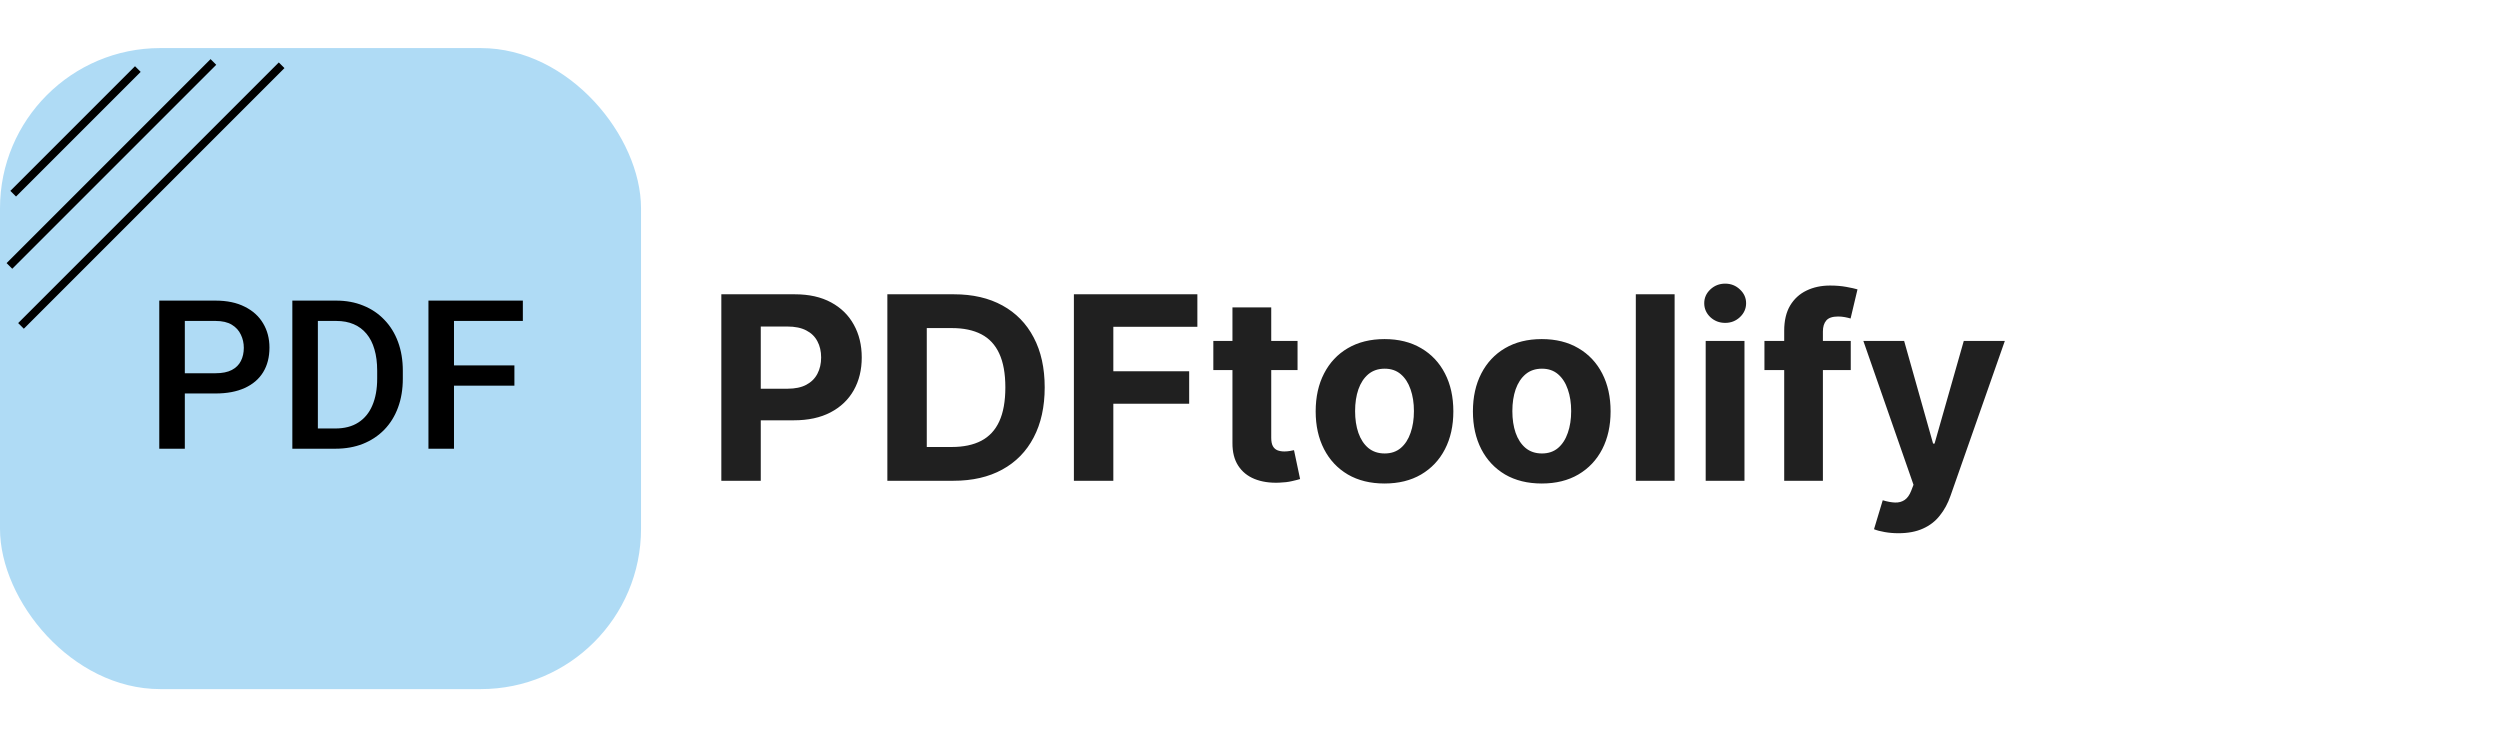 <svg width="156" height="46" viewBox="0 0 156 46" fill="none" xmlns="http://www.w3.org/2000/svg">
<rect y="3" width="40" height="40" rx="10" fill="#AFDBF5"/>
<path d="M45.011 30V18.364H49.602C50.485 18.364 51.237 18.532 51.858 18.869C52.479 19.203 52.953 19.667 53.278 20.261C53.608 20.852 53.773 21.534 53.773 22.307C53.773 23.079 53.606 23.761 53.273 24.352C52.939 24.943 52.456 25.403 51.824 25.733C51.195 26.062 50.434 26.227 49.54 26.227H46.614V24.256H49.142C49.615 24.256 50.006 24.174 50.312 24.011C50.623 23.845 50.854 23.616 51.006 23.324C51.161 23.028 51.239 22.689 51.239 22.307C51.239 21.921 51.161 21.583 51.006 21.296C50.854 21.004 50.623 20.778 50.312 20.619C50.002 20.456 49.608 20.375 49.131 20.375H47.472V30H45.011ZM59.496 30H55.371V18.364H59.53C60.7 18.364 61.708 18.597 62.553 19.062C63.397 19.525 64.047 20.189 64.501 21.057C64.96 21.924 65.189 22.962 65.189 24.171C65.189 25.383 64.96 26.424 64.501 27.296C64.047 28.167 63.394 28.835 62.541 29.301C61.693 29.767 60.678 30 59.496 30ZM57.831 27.892H59.394C60.121 27.892 60.733 27.763 61.229 27.506C61.729 27.244 62.104 26.841 62.354 26.296C62.608 25.746 62.734 25.038 62.734 24.171C62.734 23.311 62.608 22.608 62.354 22.062C62.104 21.517 61.731 21.116 61.234 20.858C60.738 20.6 60.126 20.472 59.399 20.472H57.831V27.892ZM67.011 30V18.364H74.716V20.392H69.472V23.165H74.204V25.193H69.472V30H67.011ZM80.967 21.273V23.091H75.712V21.273H80.967ZM76.905 19.182H79.325V27.318C79.325 27.542 79.359 27.716 79.428 27.841C79.496 27.962 79.59 28.047 79.712 28.097C79.837 28.146 79.981 28.171 80.144 28.171C80.257 28.171 80.371 28.161 80.484 28.142C80.598 28.119 80.685 28.102 80.746 28.091L81.126 29.892C81.005 29.93 80.835 29.974 80.615 30.023C80.395 30.076 80.128 30.108 79.814 30.119C79.231 30.142 78.719 30.064 78.28 29.886C77.844 29.708 77.505 29.432 77.263 29.057C77.02 28.682 76.901 28.208 76.905 27.636V19.182ZM86.394 30.171C85.511 30.171 84.748 29.983 84.104 29.608C83.463 29.229 82.969 28.703 82.621 28.028C82.272 27.35 82.098 26.564 82.098 25.671C82.098 24.769 82.272 23.981 82.621 23.307C82.969 22.629 83.463 22.102 84.104 21.727C84.748 21.349 85.511 21.159 86.394 21.159C87.276 21.159 88.037 21.349 88.678 21.727C89.322 22.102 89.818 22.629 90.166 23.307C90.515 23.981 90.689 24.769 90.689 25.671C90.689 26.564 90.515 27.35 90.166 28.028C89.818 28.703 89.322 29.229 88.678 29.608C88.037 29.983 87.276 30.171 86.394 30.171ZM86.405 28.296C86.806 28.296 87.142 28.182 87.41 27.954C87.68 27.724 87.882 27.409 88.019 27.011C88.159 26.614 88.229 26.161 88.229 25.653C88.229 25.146 88.159 24.693 88.019 24.296C87.882 23.898 87.68 23.583 87.41 23.352C87.142 23.121 86.806 23.006 86.405 23.006C85.999 23.006 85.659 23.121 85.382 23.352C85.109 23.583 84.903 23.898 84.763 24.296C84.626 24.693 84.558 25.146 84.558 25.653C84.558 26.161 84.626 26.614 84.763 27.011C84.903 27.409 85.109 27.724 85.382 27.954C85.659 28.182 85.999 28.296 86.405 28.296ZM96.206 30.171C95.323 30.171 94.56 29.983 93.916 29.608C93.276 29.229 92.782 28.703 92.433 28.028C92.085 27.35 91.91 26.564 91.91 25.671C91.91 24.769 92.085 23.981 92.433 23.307C92.782 22.629 93.276 22.102 93.916 21.727C94.56 21.349 95.323 21.159 96.206 21.159C97.088 21.159 97.85 21.349 98.49 21.727C99.134 22.102 99.63 22.629 99.979 23.307C100.327 23.981 100.501 24.769 100.501 25.671C100.501 26.564 100.327 27.35 99.979 28.028C99.63 28.703 99.134 29.229 98.49 29.608C97.85 29.983 97.088 30.171 96.206 30.171ZM96.217 28.296C96.619 28.296 96.954 28.182 97.223 27.954C97.492 27.724 97.695 27.409 97.831 27.011C97.971 26.614 98.041 26.161 98.041 25.653C98.041 25.146 97.971 24.693 97.831 24.296C97.695 23.898 97.492 23.583 97.223 23.352C96.954 23.121 96.619 23.006 96.217 23.006C95.812 23.006 95.471 23.121 95.195 23.352C94.922 23.583 94.715 23.898 94.575 24.296C94.439 24.693 94.371 25.146 94.371 25.653C94.371 26.161 94.439 26.614 94.575 27.011C94.715 27.409 94.922 27.724 95.195 27.954C95.471 28.182 95.812 28.296 96.217 28.296ZM104.496 18.364V30H102.075V18.364H104.496ZM106.435 30V21.273H108.855V30H106.435ZM107.651 20.148C107.291 20.148 106.982 20.028 106.724 19.79C106.471 19.547 106.344 19.258 106.344 18.921C106.344 18.587 106.471 18.301 106.724 18.062C106.982 17.82 107.291 17.699 107.651 17.699C108.01 17.699 108.317 17.82 108.571 18.062C108.829 18.301 108.957 18.587 108.957 18.921C108.957 19.258 108.829 19.547 108.571 19.79C108.317 20.028 108.01 20.148 107.651 20.148ZM115.487 21.273V23.091H110.101V21.273H115.487ZM111.334 30V20.642C111.334 20.009 111.457 19.485 111.703 19.068C111.953 18.651 112.294 18.339 112.726 18.131C113.158 17.922 113.648 17.818 114.197 17.818C114.569 17.818 114.908 17.847 115.214 17.903C115.525 17.96 115.756 18.011 115.908 18.057L115.476 19.875C115.381 19.845 115.264 19.816 115.124 19.79C114.987 19.763 114.847 19.75 114.703 19.75C114.347 19.75 114.099 19.833 113.959 20C113.819 20.163 113.749 20.392 113.749 20.688V30H111.334ZM118.46 33.273C118.153 33.273 117.866 33.248 117.597 33.199C117.331 33.153 117.112 33.095 116.938 33.023L117.483 31.216C117.767 31.303 118.023 31.35 118.25 31.358C118.481 31.366 118.68 31.312 118.847 31.199C119.017 31.085 119.155 30.892 119.261 30.619L119.403 30.25L116.273 21.273H118.818L120.625 27.682H120.716L122.54 21.273H125.102L121.71 30.943C121.547 31.413 121.326 31.822 121.045 32.17C120.769 32.523 120.419 32.794 119.994 32.983C119.57 33.176 119.059 33.273 118.46 33.273Z" fill="#202020"/>
<path d="M13.45 24.553H11.044V23.29H13.45C13.869 23.29 14.207 23.222 14.465 23.087C14.723 22.951 14.912 22.765 15.03 22.528C15.153 22.287 15.214 22.012 15.214 21.703C15.214 21.411 15.153 21.138 15.03 20.884C14.912 20.626 14.723 20.419 14.465 20.262C14.207 20.106 13.869 20.027 13.45 20.027H11.533V28H9.939V18.758H13.45C14.165 18.758 14.772 18.885 15.271 19.139C15.775 19.388 16.158 19.735 16.42 20.18C16.683 20.62 16.814 21.123 16.814 21.69C16.814 22.287 16.683 22.799 16.42 23.227C16.158 23.654 15.775 23.982 15.271 24.21C14.772 24.439 14.165 24.553 13.45 24.553ZM20.927 28H18.953L18.966 26.737H20.927C21.498 26.737 21.977 26.612 22.362 26.362C22.751 26.113 23.043 25.755 23.238 25.29C23.437 24.824 23.536 24.27 23.536 23.627V23.125C23.536 22.626 23.479 22.183 23.365 21.798C23.255 21.413 23.09 21.09 22.87 20.827C22.654 20.565 22.387 20.366 22.07 20.23C21.757 20.095 21.395 20.027 20.984 20.027H18.915V18.758H20.984C21.598 18.758 22.159 18.861 22.666 19.069C23.174 19.272 23.612 19.566 23.98 19.951C24.353 20.336 24.639 20.797 24.837 21.335C25.036 21.872 25.136 22.473 25.136 23.138V23.627C25.136 24.291 25.036 24.892 24.837 25.429C24.639 25.967 24.353 26.428 23.98 26.813C23.608 27.194 23.164 27.488 22.648 27.695C22.135 27.898 21.562 28 20.927 28ZM19.835 18.758V28H18.242V18.758H19.835ZM28.329 18.758V28H26.735V18.758H28.329ZM32.099 22.801V24.064H27.922V22.801H32.099ZM32.626 18.758V20.027H27.922V18.758H32.626Z" fill="black"/>
<line x1="0.823" y1="12.087" x2="8.601" y2="4.309" stroke="black" stroke-width="0.5"/>
<line x1="0.588" y1="16.594" x2="13.316" y2="3.866" stroke="black" stroke-width="0.5"/>
<line x1="1.31" y1="20.336" x2="17.573" y2="4.073" stroke="black" stroke-width="0.5"/>
</svg>
